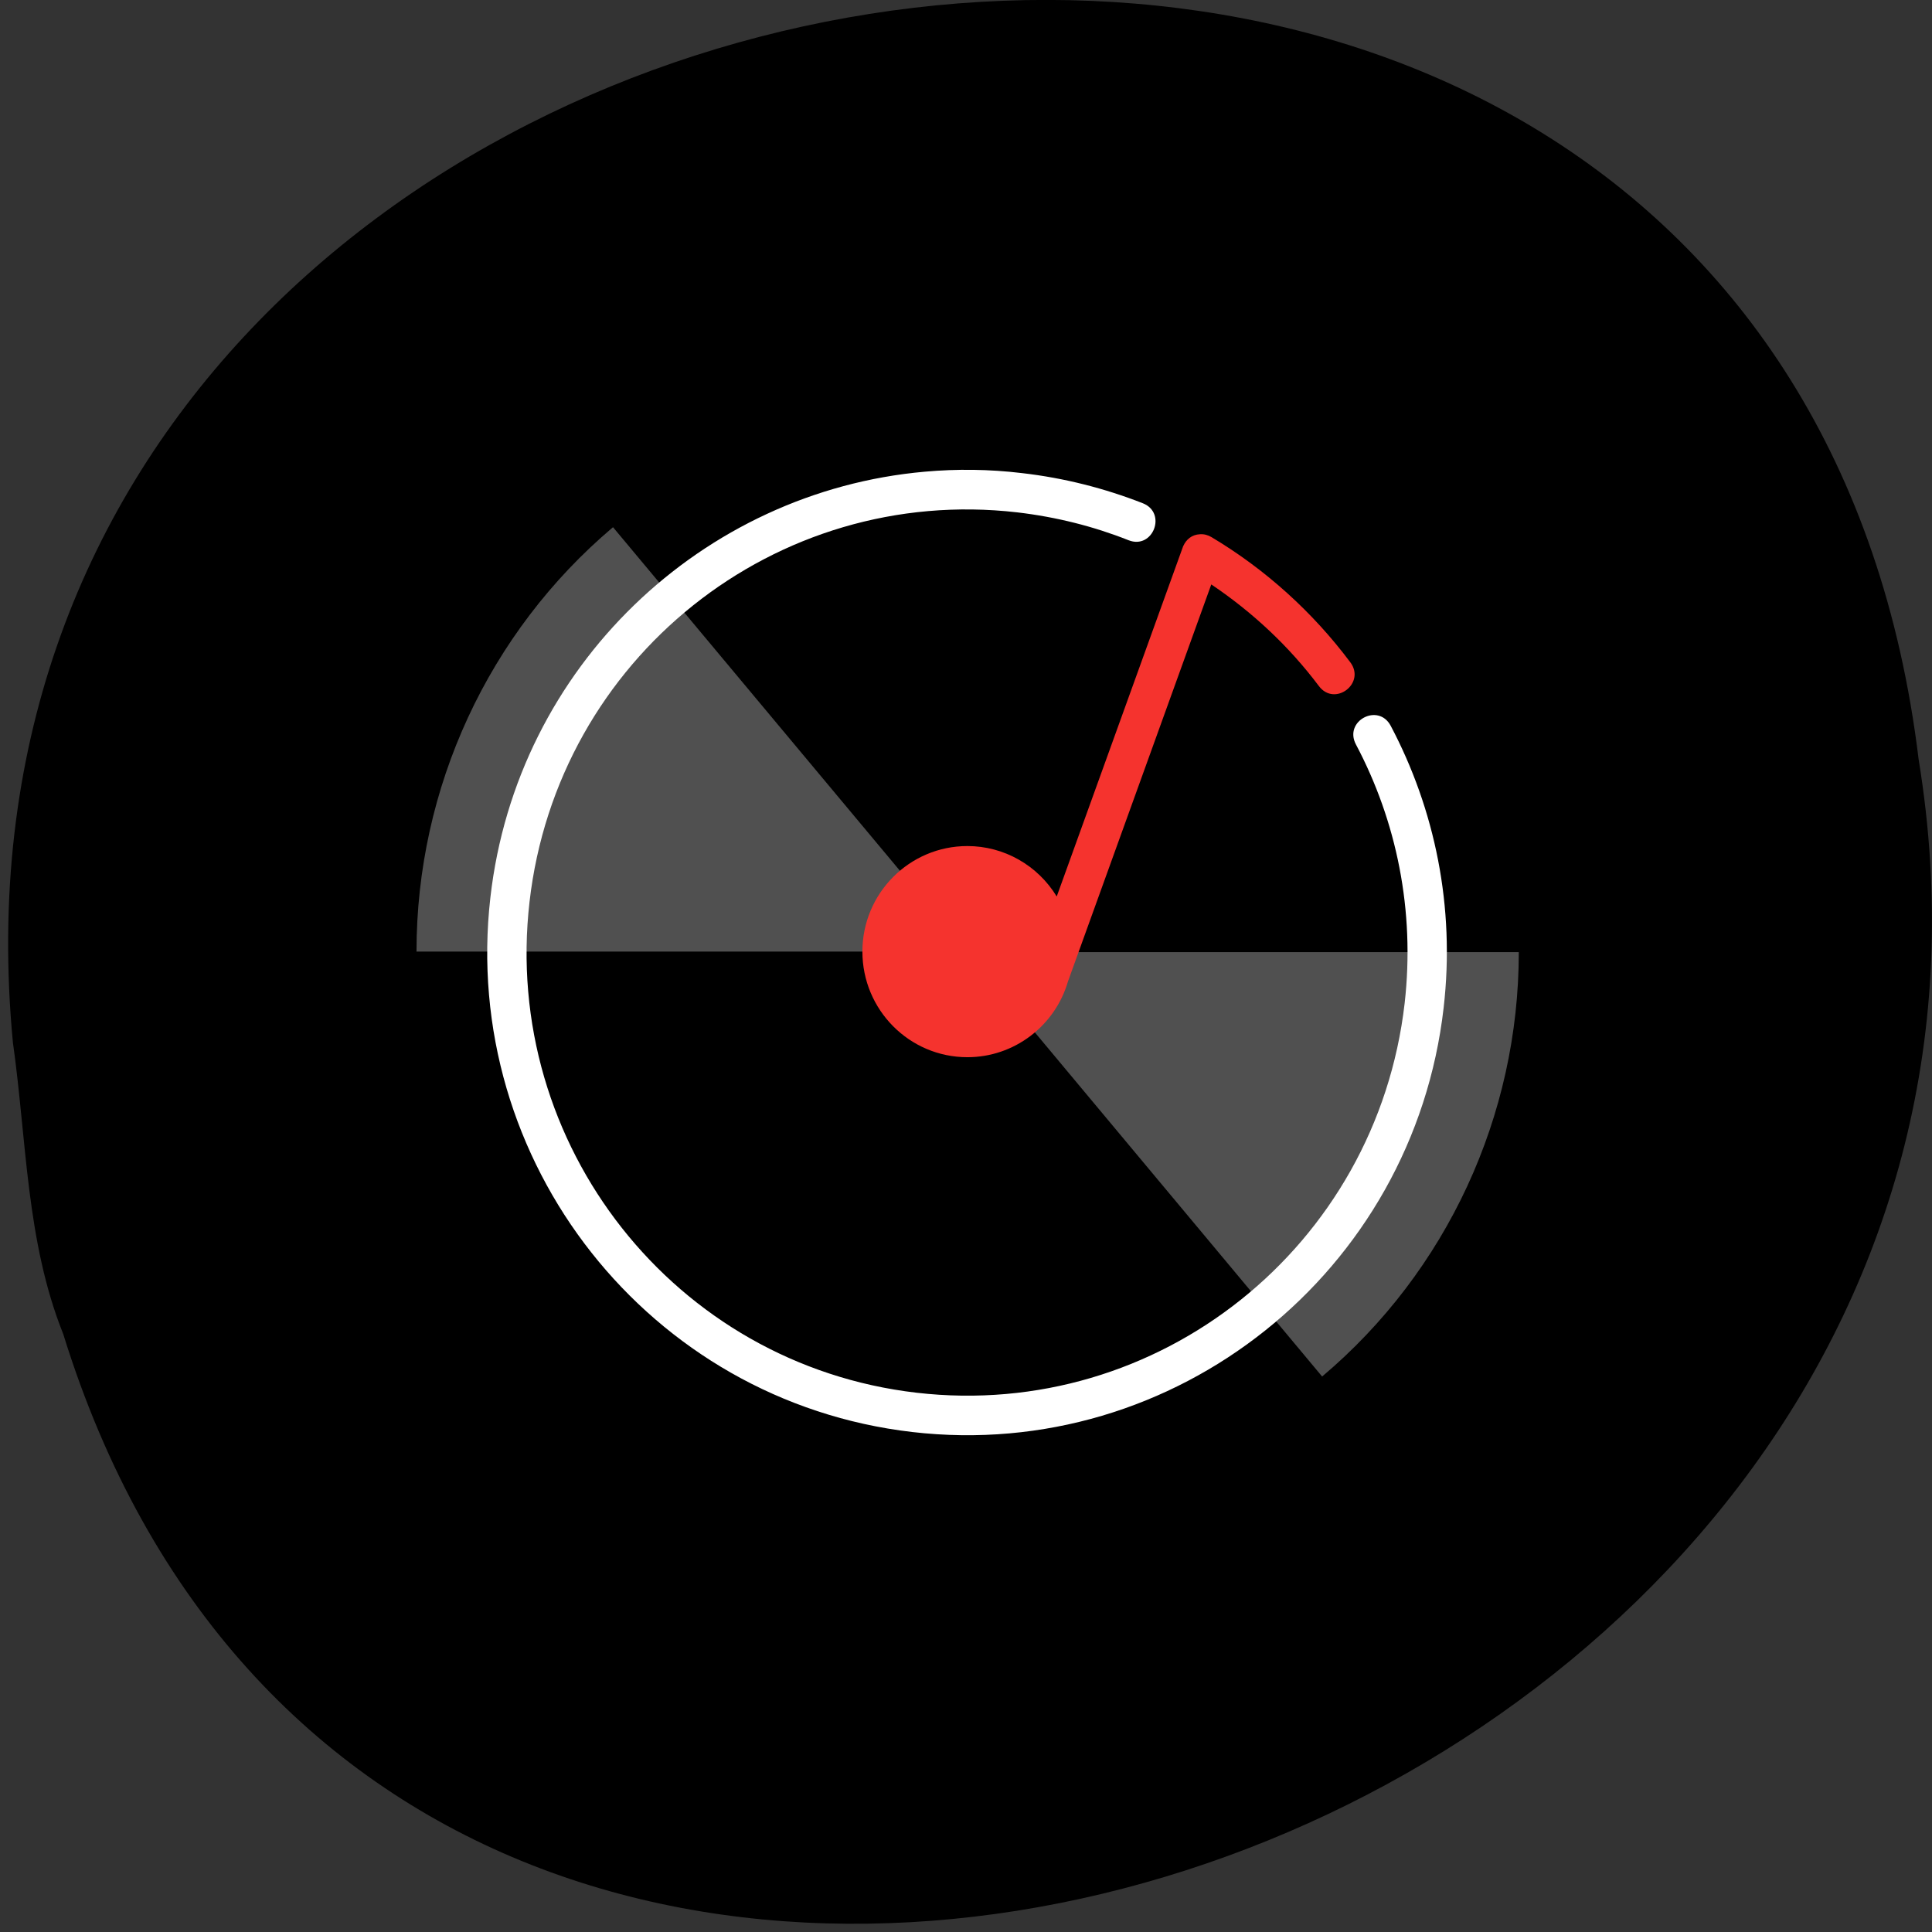 
<svg xmlns="http://www.w3.org/2000/svg" xmlns:xlink="http://www.w3.org/1999/xlink" width="48px" height="48px" viewBox="0 0 48 48" version="1.1">
<rect x="0" y="0" width="48" height="48" fill="#333333" stroke="none"/>
<g id="surface1">
<path style=" stroke:none;fill-rule:nonzero;fill:rgb(0%,0%,0%);fill-opacity:1;" d="M 0.32 25.895 C -2.438 -3.098 44.055 -10.902 47.668 18.867 C 52.141 46.242 10 60.34 1.57 33.141 C 0.648 30.84 0.664 28.324 0.32 25.895 Z M 0.32 25.895 "/>
<path style=" stroke:none;fill-rule:nonzero;fill:rgb(0%,0%,0%);fill-opacity:0.051;" d="M 38.07 24.285 C 38.07 32.07 31.793 38.383 24.055 38.383 C 16.316 38.383 10.039 32.07 10.039 24.285 C 10.039 16.5 16.316 10.191 24.055 10.191 C 31.793 10.191 38.07 16.5 38.07 24.285 Z M 38.07 24.285 "/>
<path style=" stroke:none;fill-rule:nonzero;fill:rgb(0%,0%,0%);fill-opacity:0.102;" d="M 37.734 24.309 C 37.734 31.914 31.605 38.078 24.047 38.078 C 16.484 38.078 10.355 31.914 10.355 24.309 C 10.355 16.707 16.484 10.543 24.047 10.543 C 31.605 10.543 37.734 16.707 37.734 24.309 Z M 37.734 24.309 "/>
<path style=" stroke:none;fill-rule:nonzero;fill:rgb(0%,0%,0%);fill-opacity:0.149;" d="M 37.734 23.977 C 37.734 31.582 31.605 37.746 24.047 37.746 C 16.484 37.746 10.355 31.582 10.355 23.977 C 10.355 16.371 16.484 10.207 24.047 10.207 C 31.605 10.207 37.734 16.371 37.734 23.977 Z M 37.734 23.977 "/>
<path style=" stroke:none;fill-rule:nonzero;fill:rgb(0%,0%,0%);fill-opacity:1;" d="M 37.734 23.656 C 37.734 31.262 31.605 37.426 24.047 37.426 C 16.484 37.426 10.355 31.262 10.355 23.656 C 10.355 16.051 16.484 9.887 24.047 9.887 C 31.605 9.887 37.734 16.051 37.734 23.656 Z M 37.734 23.656 "/>
<path style=" stroke:none;fill-rule:nonzero;fill:rgb(100%,100%,100%);fill-opacity:0.314;" d="M 37.734 23.656 C 37.734 27.723 35.945 31.586 32.848 34.199 L 24.047 23.656 Z M 37.734 23.656 "/>
<path style=" stroke:none;fill-rule:nonzero;fill:rgb(100%,100%,100%);fill-opacity:0.314;" d="M 10.348 23.641 C 10.348 19.574 12.133 15.715 15.23 13.098 L 24.035 23.641 Z M 10.348 23.641 "/>
<path style=" stroke:none;fill-rule:nonzero;fill:rgb(96.078%,20%,18.039%);fill-opacity:1;" d="M 29.816 13.273 C 29.609 13.281 29.469 13.406 29.398 13.566 L 29.398 13.562 L 29.367 13.648 L 26.254 22.273 C 25.781 21.496 24.941 21.02 24.035 21.02 C 22.594 21.02 21.426 22.195 21.426 23.641 C 21.426 25.09 22.594 26.266 24.035 26.266 C 25.191 26.266 26.211 25.496 26.535 24.379 L 30.094 14.52 C 31.121 15.211 32.027 16.059 32.766 17.043 C 33.16 17.57 33.941 16.977 33.547 16.453 C 32.617 15.211 31.445 14.148 30.098 13.344 C 30.012 13.293 29.914 13.266 29.816 13.273 Z M 29.816 13.273 "/>
<path style=" stroke:none;fill-rule:nonzero;fill:rgb(100%,100%,100%);fill-opacity:1;" d="M 22.977 11.719 C 17.457 12.207 12.84 16.543 12.184 22.293 C 11.43 28.867 16.129 34.82 22.664 35.578 C 29.195 36.336 35.117 31.609 35.867 25.035 C 36.156 22.527 35.648 20.105 34.551 18.031 C 34.242 17.453 33.379 17.914 33.688 18.496 C 34.695 20.398 35.16 22.617 34.898 24.926 C 34.203 30.969 28.785 35.297 22.773 34.602 C 16.766 33.906 12.461 28.449 13.156 22.406 C 13.848 16.359 19.266 12.035 25.277 12.73 C 26.246 12.844 27.172 13.078 28.039 13.422 C 28.645 13.66 29 12.746 28.395 12.504 C 27.449 12.133 26.441 11.875 25.391 11.754 C 24.574 11.656 23.766 11.648 22.977 11.719 Z M 22.977 11.719 "/>
</g>
</svg>
